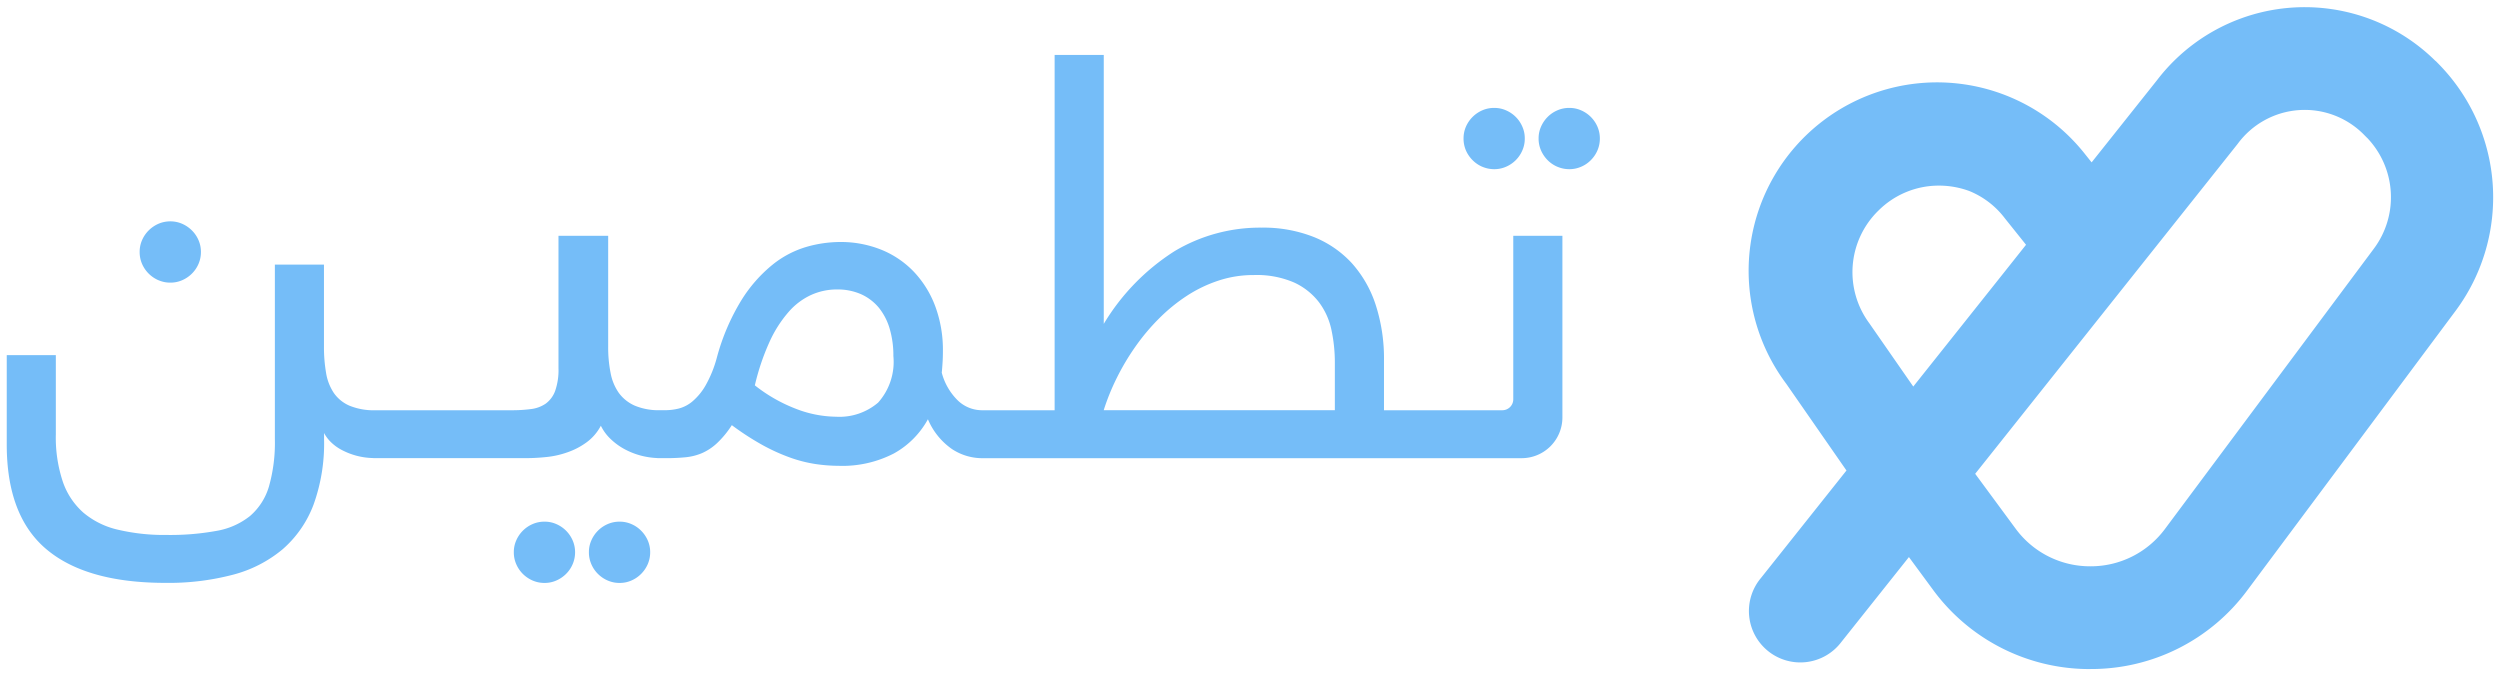<svg xmlns="http://www.w3.org/2000/svg" viewBox="0 0 184.835 49.967" data-v-3462b950=""><path fill="#75bdf8" d="M154.507 49.467a14.354 14.354 0 0 1-11.613-5.891l-1.76-2.389-.091.114-4.9 6.158a3.8 3.8 0 1 1-5.945-4.73l6.267-7.878.046-.057.006-.008-4.454-6.414a13.932 13.932 0 0 1 22.1-16.967l.479.6 4.847-6.092a13.743 13.743 0 0 1 20.555-1.427l.058.045.154.157a14.069 14.069 0 0 1 1.331 18.246l-15.431 20.705a14.341 14.341 0 0 1-11.6 5.825Zm-8.474-14.438 2.977 4.04a6.826 6.826 0 0 0 5.521 2.8h.021a6.831 6.831 0 0 0 5.518-2.768l15.427-20.7a6.355 6.355 0 0 0-.476-8.2l-.021-.017-.157-.158a6.151 6.151 0 0 0-9.41.619l-5.918 7.439-12.518 15.734Zm-7.18-19.433a6.354 6.354 0 0 0-.636 8.319l.058.085 3.181 4.579 6.431-8.082 1.906-2.4-1.56-1.949a6.242 6.242 0 0 0-2.634-2.025 6.492 6.492 0 0 0-2.237-.4 6.315 6.315 0 0 0-4.508 1.873Zm39.693 5.069ZM44.93 42.92a2.319 2.319 0 0 1-.722-.489 2.264 2.264 0 0 1-.489-.722 2.162 2.162 0 0 1-.178-.886 2.1 2.1 0 0 1 .178-.865 2.313 2.313 0 0 1 1.211-1.211 2.149 2.149 0 0 1 .886-.178 2.112 2.112 0 0 1 .865.178 2.241 2.241 0 0 1 .719.489 2.332 2.332 0 0 1 .492.722 2.163 2.163 0 0 1 .178.865 2.228 2.228 0 0 1-.178.886 2.356 2.356 0 0 1-.492.722 2.306 2.306 0 0 1-.719.489 2.112 2.112 0 0 1-.865.178 2.149 2.149 0 0 1-.885-.178Zm-5.552 0a2.353 2.353 0 0 1-.722-.489 2.313 2.313 0 0 1-.489-.722 2.162 2.162 0 0 1-.178-.886 2.1 2.1 0 0 1 .178-.865 2.313 2.313 0 0 1 1.211-1.211 2.162 2.162 0 0 1 .886-.178 2.1 2.1 0 0 1 .865.178 2.313 2.313 0 0 1 1.211 1.211 2.163 2.163 0 0 1 .178.865 2.228 2.228 0 0 1-.178.886 2.264 2.264 0 0 1-.489.722 2.319 2.319 0 0 1-.722.489 2.1 2.1 0 0 1-.865.178 2.162 2.162 0 0 1-.885-.178ZM3.451 40.625Q.495 38.151.499 32.853v-6.595h3.629v5.863a10.325 10.325 0 0 0 .514 3.485 5.368 5.368 0 0 0 1.521 2.295 6.069 6.069 0 0 0 2.56 1.263 14.969 14.969 0 0 0 3.608.387 19.048 19.048 0 0 0 3.67-.3 5.431 5.431 0 0 0 2.483-1.1 4.573 4.573 0 0 0 1.4-2.18 11.836 11.836 0 0 0 .438-3.506v-12.9h3.63v6.071a11.253 11.253 0 0 0 .157 1.939 3.74 3.74 0 0 0 .574 1.481 2.716 2.716 0 0 0 1.16.94 4.722 4.722 0 0 0 1.929.335h10.054a10.749 10.749 0 0 0 1.416-.085 2.441 2.441 0 0 0 1.1-.4 2.031 2.031 0 0 0 .7-.937 4.659 4.659 0 0 0 .249-1.689v-9.787h3.674v8.2a9.742 9.742 0 0 0 .178 1.939 3.755 3.755 0 0 0 .612 1.481 2.908 2.908 0 0 0 1.181.94 4.566 4.566 0 0 0 1.867.335h.377a4.166 4.166 0 0 0 1.012-.126 2.565 2.565 0 0 0 1.013-.534 4.438 4.438 0 0 0 .958-1.166 8.692 8.692 0 0 0 .835-2.056 16.052 16.052 0 0 1 1.826-4.266 10.535 10.535 0 0 1 2.306-2.62 7.249 7.249 0 0 1 2.514-1.313 9.1 9.1 0 0 1 2.453-.355 8.014 8.014 0 0 1 3.068.574 6.91 6.91 0 0 1 2.408 1.635 7.535 7.535 0 0 1 1.576 2.549 9.272 9.272 0 0 1 .564 3.3c0 .276-.007.547-.023.811s-.034.53-.062.793a4.465 4.465 0 0 0 1.2 2.066 2.587 2.587 0 0 0 1.786.711h5.359V4.061h3.633v19.884a16.288 16.288 0 0 1 5.248-5.384 12.326 12.326 0 0 1 6.417-1.731 10.144 10.144 0 0 1 3.827.678 7.723 7.723 0 0 1 2.839 1.939 8.575 8.575 0 0 1 1.772 3.089 12.879 12.879 0 0 1 .615 4.122v3.673h8.75a.809.809 0 0 0 .808-.811V17.432h3.633v13.429a3.014 3.014 0 0 1-3.014 3.014H72.552a4.061 4.061 0 0 1-2.162-.67 5.08 5.08 0 0 1-1.785-2.209 6.385 6.385 0 0 1-2.524 2.534 8.268 8.268 0 0 1-4.071.91 11.946 11.946 0 0 1-1.751-.137 10.082 10.082 0 0 1-1.868-.482 14.048 14.048 0 0 1-2.035-.927 20.249 20.249 0 0 1-2.25-1.461 6.908 6.908 0 0 1-1.108 1.344 3.948 3.948 0 0 1-1.115.732 4.135 4.135 0 0 1-1.211.3c-.425.041-.893.065-1.409.065h-.459c-.088 0-.173 0-.254-.01a5.628 5.628 0 0 1-1.121-.168 5.485 5.485 0 0 1-1.275-.5 4.746 4.746 0 0 1-1.03-.76 3.405 3.405 0 0 1-.7-.961 3.57 3.57 0 0 1-1.074 1.241 5.324 5.324 0 0 1-1.409.729 6.578 6.578 0 0 1-1.553.346 14.969 14.969 0 0 1-1.516.082H27.779c-.078 0-.153 0-.227-.008a5.179 5.179 0 0 1-2.267-.588 3.4 3.4 0 0 1-.825-.595 2.665 2.665 0 0 1-.5-.667v.479a13.3 13.3 0 0 1-.78 4.82 8.187 8.187 0 0 1-2.274 3.287 9.422 9.422 0 0 1-3.674 1.888 18.66 18.66 0 0 1-4.978.605q-5.847.004-8.802-2.469Zm56.522-18.82a4.95 4.95 0 0 0-1.68 1.272 9.023 9.023 0 0 0-1.4 2.2 17.208 17.208 0 0 0-1.084 3.213 11.525 11.525 0 0 0 3 1.72 8.437 8.437 0 0 0 3.007.6 4.4 4.4 0 0 0 3.106-1.043 4.515 4.515 0 0 0 1.129-3.445 7.014 7.014 0 0 0-.271-2.011 4.464 4.464 0 0 0-.8-1.557 3.67 3.67 0 0 0-1.313-1 4.3 4.3 0 0 0-1.786-.353 4.581 4.581 0 0 0-1.906.404Zm30.132-1.064a10 10 0 0 0-2.35 1.126 12.756 12.756 0 0 0-2.062 1.68 15.556 15.556 0 0 0-1.745 2.076 17.617 17.617 0 0 0-1.378 2.315 16.6 16.6 0 0 0-.969 2.391h17.09v-3.547a11.545 11.545 0 0 0-.25-2.381 5.18 5.18 0 0 0-.931-2.065 4.888 4.888 0 0 0-1.836-1.451 6.962 6.962 0 0 0-2.973-.55 8.224 8.224 0 0 0-2.594.405Zm-78.391-.023a2.321 2.321 0 0 1-1.211-1.208 2.192 2.192 0 0 1-.178-.889 2.138 2.138 0 0 1 .178-.865 2.318 2.318 0 0 1 .489-.719 2.368 2.368 0 0 1 .722-.492 2.2 2.2 0 0 1 .887-.179 2.164 2.164 0 0 1 .865.179 2.368 2.368 0 0 1 .722.492 2.285 2.285 0 0 1 .489.719 2.138 2.138 0 0 1 .178.865 2.192 2.192 0 0 1-.178.889 2.285 2.285 0 0 1-.489.719 2.308 2.308 0 0 1-.722.489 2.131 2.131 0 0 1-.865.178 2.17 2.17 0 0 1-.885-.179Zm103.43-8.388a2.264 2.264 0 0 1-.722-.489 2.387 2.387 0 0 1-.489-.722 2.149 2.149 0 0 1-.178-.886 2.112 2.112 0 0 1 .178-.865 2.387 2.387 0 0 1 .489-.722 2.313 2.313 0 0 1 .722-.489 2.162 2.162 0 0 1 .886-.178 2.108 2.108 0 0 1 .865.178 2.313 2.313 0 0 1 1.211 1.211 2.177 2.177 0 0 1 .178.865 2.214 2.214 0 0 1-.178.886 2.3 2.3 0 0 1-.489.722 2.243 2.243 0 0 1-.722.489 2.173 2.173 0 0 1-.865.178 2.228 2.228 0 0 1-.884-.179Zm-5.552 0a2.285 2.285 0 0 1-.719-.489 2.344 2.344 0 0 1-.492-.722 2.213 2.213 0 0 1-.175-.886 2.175 2.175 0 0 1 .175-.865 2.34 2.34 0 0 1 1.211-1.211 2.168 2.168 0 0 1 .89-.178 2.093 2.093 0 0 1 .861.178 2.306 2.306 0 0 1 .723.489 2.267 2.267 0 0 1 .488.722 2.112 2.112 0 0 1 .179.865 2.15 2.15 0 0 1-.179.886 2.3 2.3 0 0 1-1.211 1.211 2.158 2.158 0 0 1-.861.178 2.233 2.233 0 0 1-.888-.179Z" data-name="Union 8"></path></svg>
